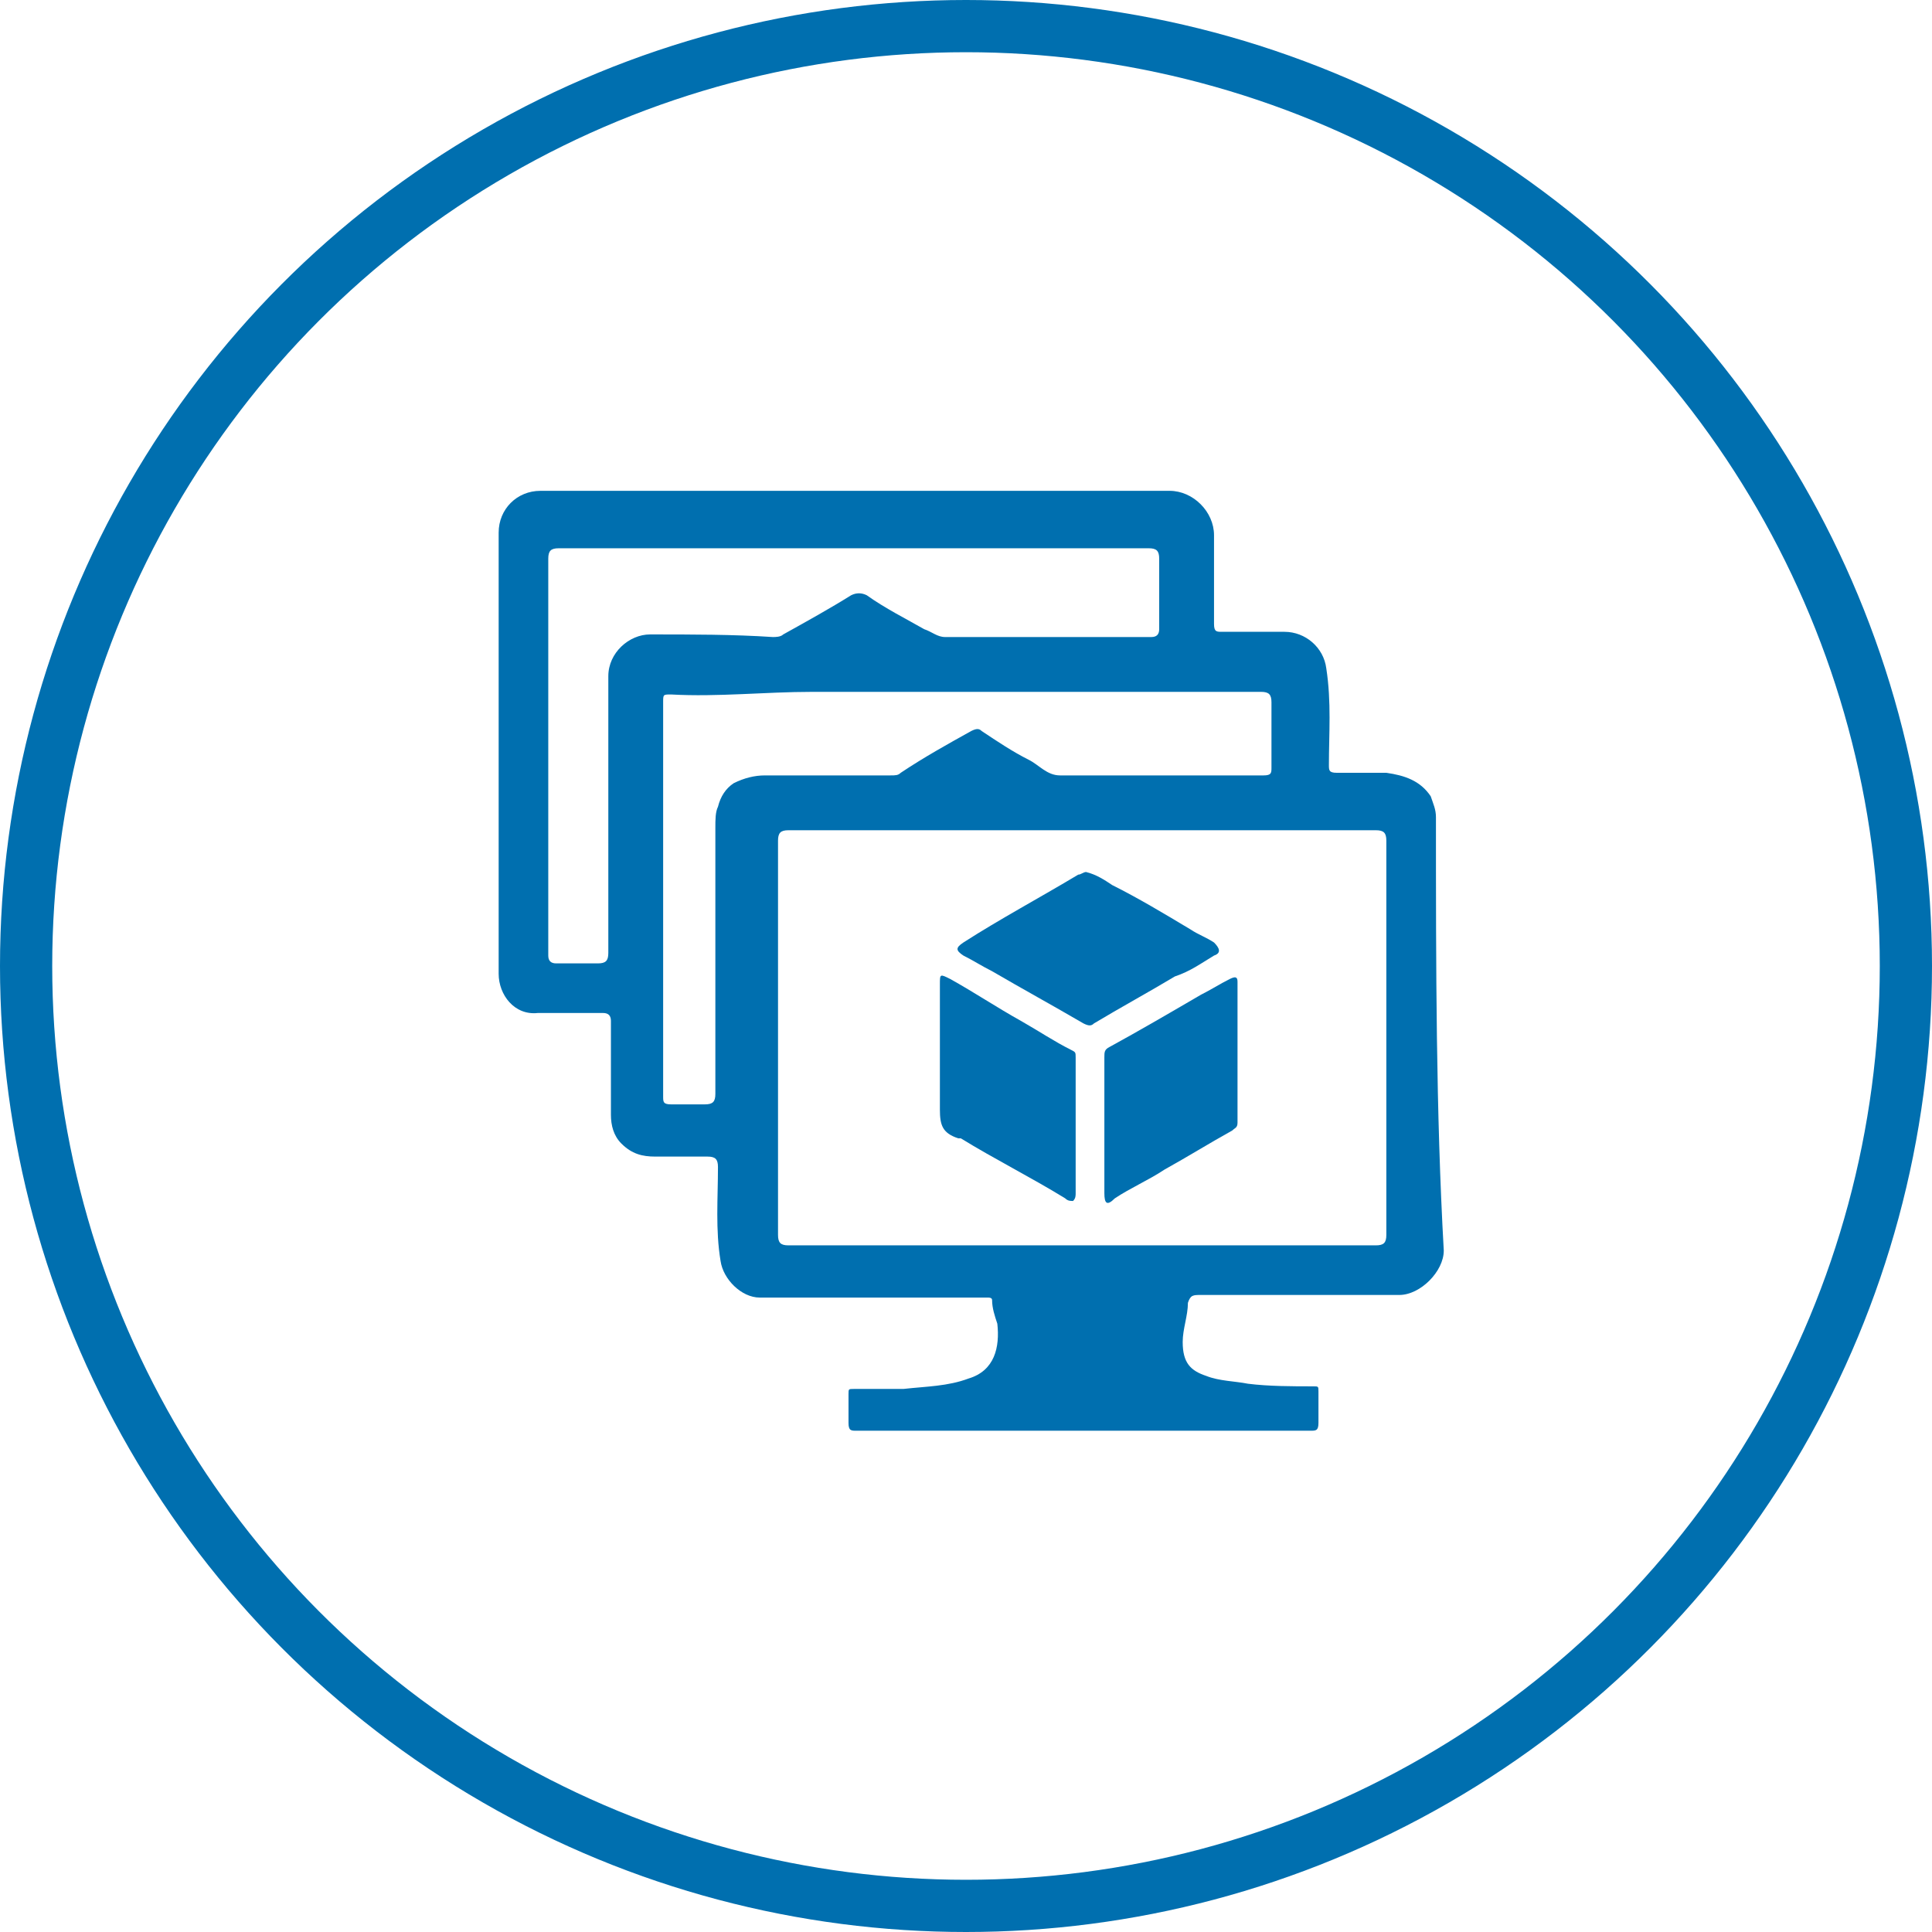 <?xml version="1.0" encoding="utf-8"?>
<!-- Generator: Adobe Illustrator 21.0.2, SVG Export Plug-In . SVG Version: 6.00 Build 0)  -->
<svg version="1.1" id="Layer_1" xmlns="http://www.w3.org/2000/svg" xmlns:xlink="http://www.w3.org/1999/xlink" x="0px" y="0px"
	 viewBox="0 0 74 74" style="enable-background:new 0 0 74 74;" xml:space="preserve">
<style type="text/css">
	.st0{fill:none;stroke:#006FAF;stroke-width:2;stroke-miterlimit:10;}
	.st1{fill:#006FAF;}
</style>
<title>Cloud &amp;amp; Infrastructure Services</title>
<circle class="st0" cx="37" cy="37" r="36"/>
<g>
	<path class="st1" d="M55,31.3c0-0.3-0.1-0.5-0.2-0.8c-0.4-0.6-1-0.8-1.7-0.9c-0.6,0-1.3,0-1.9,0c-0.3,0-0.3-0.1-0.3-0.3
		c0-1.2,0.1-2.4-0.1-3.7c-0.1-0.8-0.8-1.4-1.6-1.4c-0.8,0-1.6,0-2.4,0c-0.2,0-0.3,0-0.3-0.3c0-1.1,0-2.3,0-3.4
		c0-0.9-0.8-1.7-1.7-1.7c-4,0-8.1,0-12.1,0c-4,0-8,0-12,0c-0.9,0-1.6,0.7-1.6,1.6c0,5.6,0,11.3,0,16.9c0,0.8,0.6,1.6,1.5,1.5
		c0.8,0,1.7,0,2.5,0c0.2,0,0.3,0.1,0.3,0.3c0,1.2,0,2.4,0,3.6c0,0.4,0.1,0.8,0.4,1.1c0.4,0.4,0.8,0.5,1.3,0.5c0.7,0,1.3,0,2,0
		c0.3,0,0.4,0.1,0.4,0.4c0,1.2-0.1,2.4,0.1,3.6c0.1,0.7,0.8,1.4,1.5,1.4c2.8,0,5.6,0,8.5,0c0.1,0,0.1,0,0.2,0c0.1,0,0.2,0,0.2,0.1
		c0,0.3,0.1,0.6,0.2,0.9c0.1,0.9-0.1,1.8-1.1,2.1c-0.8,0.3-1.6,0.3-2.5,0.4c-0.6,0-1.3,0-1.9,0c-0.2,0-0.2,0-0.2,0.2
		c0,0.4,0,0.8,0,1.1c0,0.3,0.1,0.3,0.3,0.3c2.8,0,5.6,0,8.5,0c3,0,5.9,0,8.9,0c0.2,0,0.3,0,0.3-0.3c0-0.4,0-0.8,0-1.2
		c0-0.2,0-0.2-0.2-0.2c-0.8,0-1.7,0-2.5-0.1c-0.5-0.1-1.1-0.1-1.6-0.3c-0.6-0.2-0.9-0.5-0.9-1.3c0-0.5,0.2-1,0.2-1.5
		c0.1-0.3,0.2-0.3,0.5-0.3c2.5,0,5.1,0,7.6,0c0.8,0,1.7-0.9,1.7-1.7C55,42.6,55,37,55,31.3z M24.9,24.3c-0.8,0-1.6,0.7-1.6,1.6
		c0,3.5,0,7,0,10.6c0,0.3-0.1,0.4-0.4,0.4c-0.5,0-1.1,0-1.6,0c-0.2,0-0.3-0.1-0.3-0.3c0-0.7,0-1.4,0-2.1c0-4.4,0-8.7,0-13.1
		c0-0.3,0.1-0.4,0.4-0.4c3.8,0,7.5,0,11.3,0c3.8,0,7.5,0,11.3,0c0.3,0,0.4,0.1,0.4,0.4c0,0.9,0,1.8,0,2.7c0,0.2-0.1,0.3-0.3,0.3
		c-2.6,0-5.2,0-7.9,0c-0.3,0-0.5-0.2-0.8-0.3c-0.7-0.4-1.5-0.8-2.2-1.3c-0.2-0.1-0.4-0.1-0.6,0c-0.8,0.5-1.7,1-2.6,1.5
		c-0.1,0.1-0.3,0.1-0.4,0.1C28.1,24.3,26.5,24.3,24.9,24.3z M28.1,30c-0.3,0.2-0.5,0.5-0.6,0.9c-0.1,0.2-0.1,0.5-0.1,0.8
		c0,3.4,0,6.8,0,10.2c0,0.3-0.1,0.4-0.4,0.4c-0.4,0-0.9,0-1.3,0c-0.3,0-0.3-0.1-0.3-0.3c0-2.5,0-5.1,0-7.6c0-2.5,0-5,0-7.5
		c0-0.3,0-0.3,0.3-0.3c1.8,0.1,3.6-0.1,5.4-0.1c5.7,0,11.4,0,17.2,0c0.3,0,0.4,0.1,0.4,0.4c0,0.8,0,1.7,0,2.5c0,0.2,0,0.3-0.3,0.3
		c-2.6,0-5.2,0-7.8,0c-0.5,0-0.8-0.4-1.2-0.6c-0.6-0.3-1.2-0.7-1.8-1.1c-0.1-0.1-0.2-0.1-0.4,0c-0.9,0.5-1.8,1-2.7,1.6
		c-0.1,0.1-0.2,0.1-0.4,0.1c-1.6,0-3.2,0-4.8,0C28.9,29.7,28.5,29.8,28.1,30z M52.7,47.7c-7.5,0-15,0-22.5,0c-0.3,0-0.4-0.1-0.4-0.4
		c0-5,0-10.1,0-15.1c0-0.3,0.1-0.4,0.4-0.4c3.8,0,7.5,0,11.3,0c3.7,0,7.5,0,11.2,0c0.3,0,0.4,0.1,0.4,0.4c0,5,0,10.1,0,15.1
		C53.1,47.6,53,47.7,52.7,47.7z"/>
	<path class="st1" d="M41,40.2c-0.6-0.3-1.2-0.7-1.9-1.1c-0.9-0.5-1.8-1.1-2.7-1.6c-0.4-0.2-0.4-0.2-0.4,0.2c0,1.6,0,3.2,0,4.8
		c0,0.6,0.1,0.9,0.7,1.1c0,0,0,0,0.1,0c1.3,0.8,2.7,1.5,4,2.3c0.1,0.1,0.2,0.1,0.3,0.1c0.1-0.1,0.1-0.2,0.1-0.3c0-0.9,0-1.7,0-2.6
		s0-1.7,0-2.6C41.2,40.3,41.2,40.3,41,40.2z"/>
	<path class="st1" d="M46.5,36.6c0.3-0.1,0.2-0.3,0-0.5c-0.3-0.2-0.6-0.3-0.9-0.5c-1-0.6-2-1.2-3-1.7c-0.3-0.2-0.6-0.4-1-0.5
		c-0.1,0-0.2,0.1-0.3,0.1c-1.5,0.9-3,1.7-4.4,2.6c-0.3,0.2-0.3,0.3,0,0.5c0.4,0.2,0.7,0.4,1.1,0.6c1.2,0.7,2.3,1.3,3.5,2
		c0.2,0.1,0.3,0.1,0.4,0c1-0.6,2.1-1.2,3.1-1.8C45.6,37.2,46,36.9,46.5,36.6z"/>
	<path class="st1" d="M47.1,37.5c-0.4,0.2-0.7,0.4-1.1,0.6c-1.2,0.7-2.4,1.4-3.5,2c-0.2,0.1-0.2,0.2-0.2,0.4c0,0.9,0,1.7,0,2.6
		c0,0.9,0,1.7,0,2.6c0,0.4,0.1,0.5,0.4,0.2c0.6-0.4,1.3-0.7,1.9-1.1c0.9-0.5,1.7-1,2.6-1.5c0.1-0.1,0.2-0.1,0.2-0.3
		c0-1.8,0-3.6,0-5.4C47.4,37.4,47.3,37.4,47.1,37.5z"/>
</g>
</svg>
